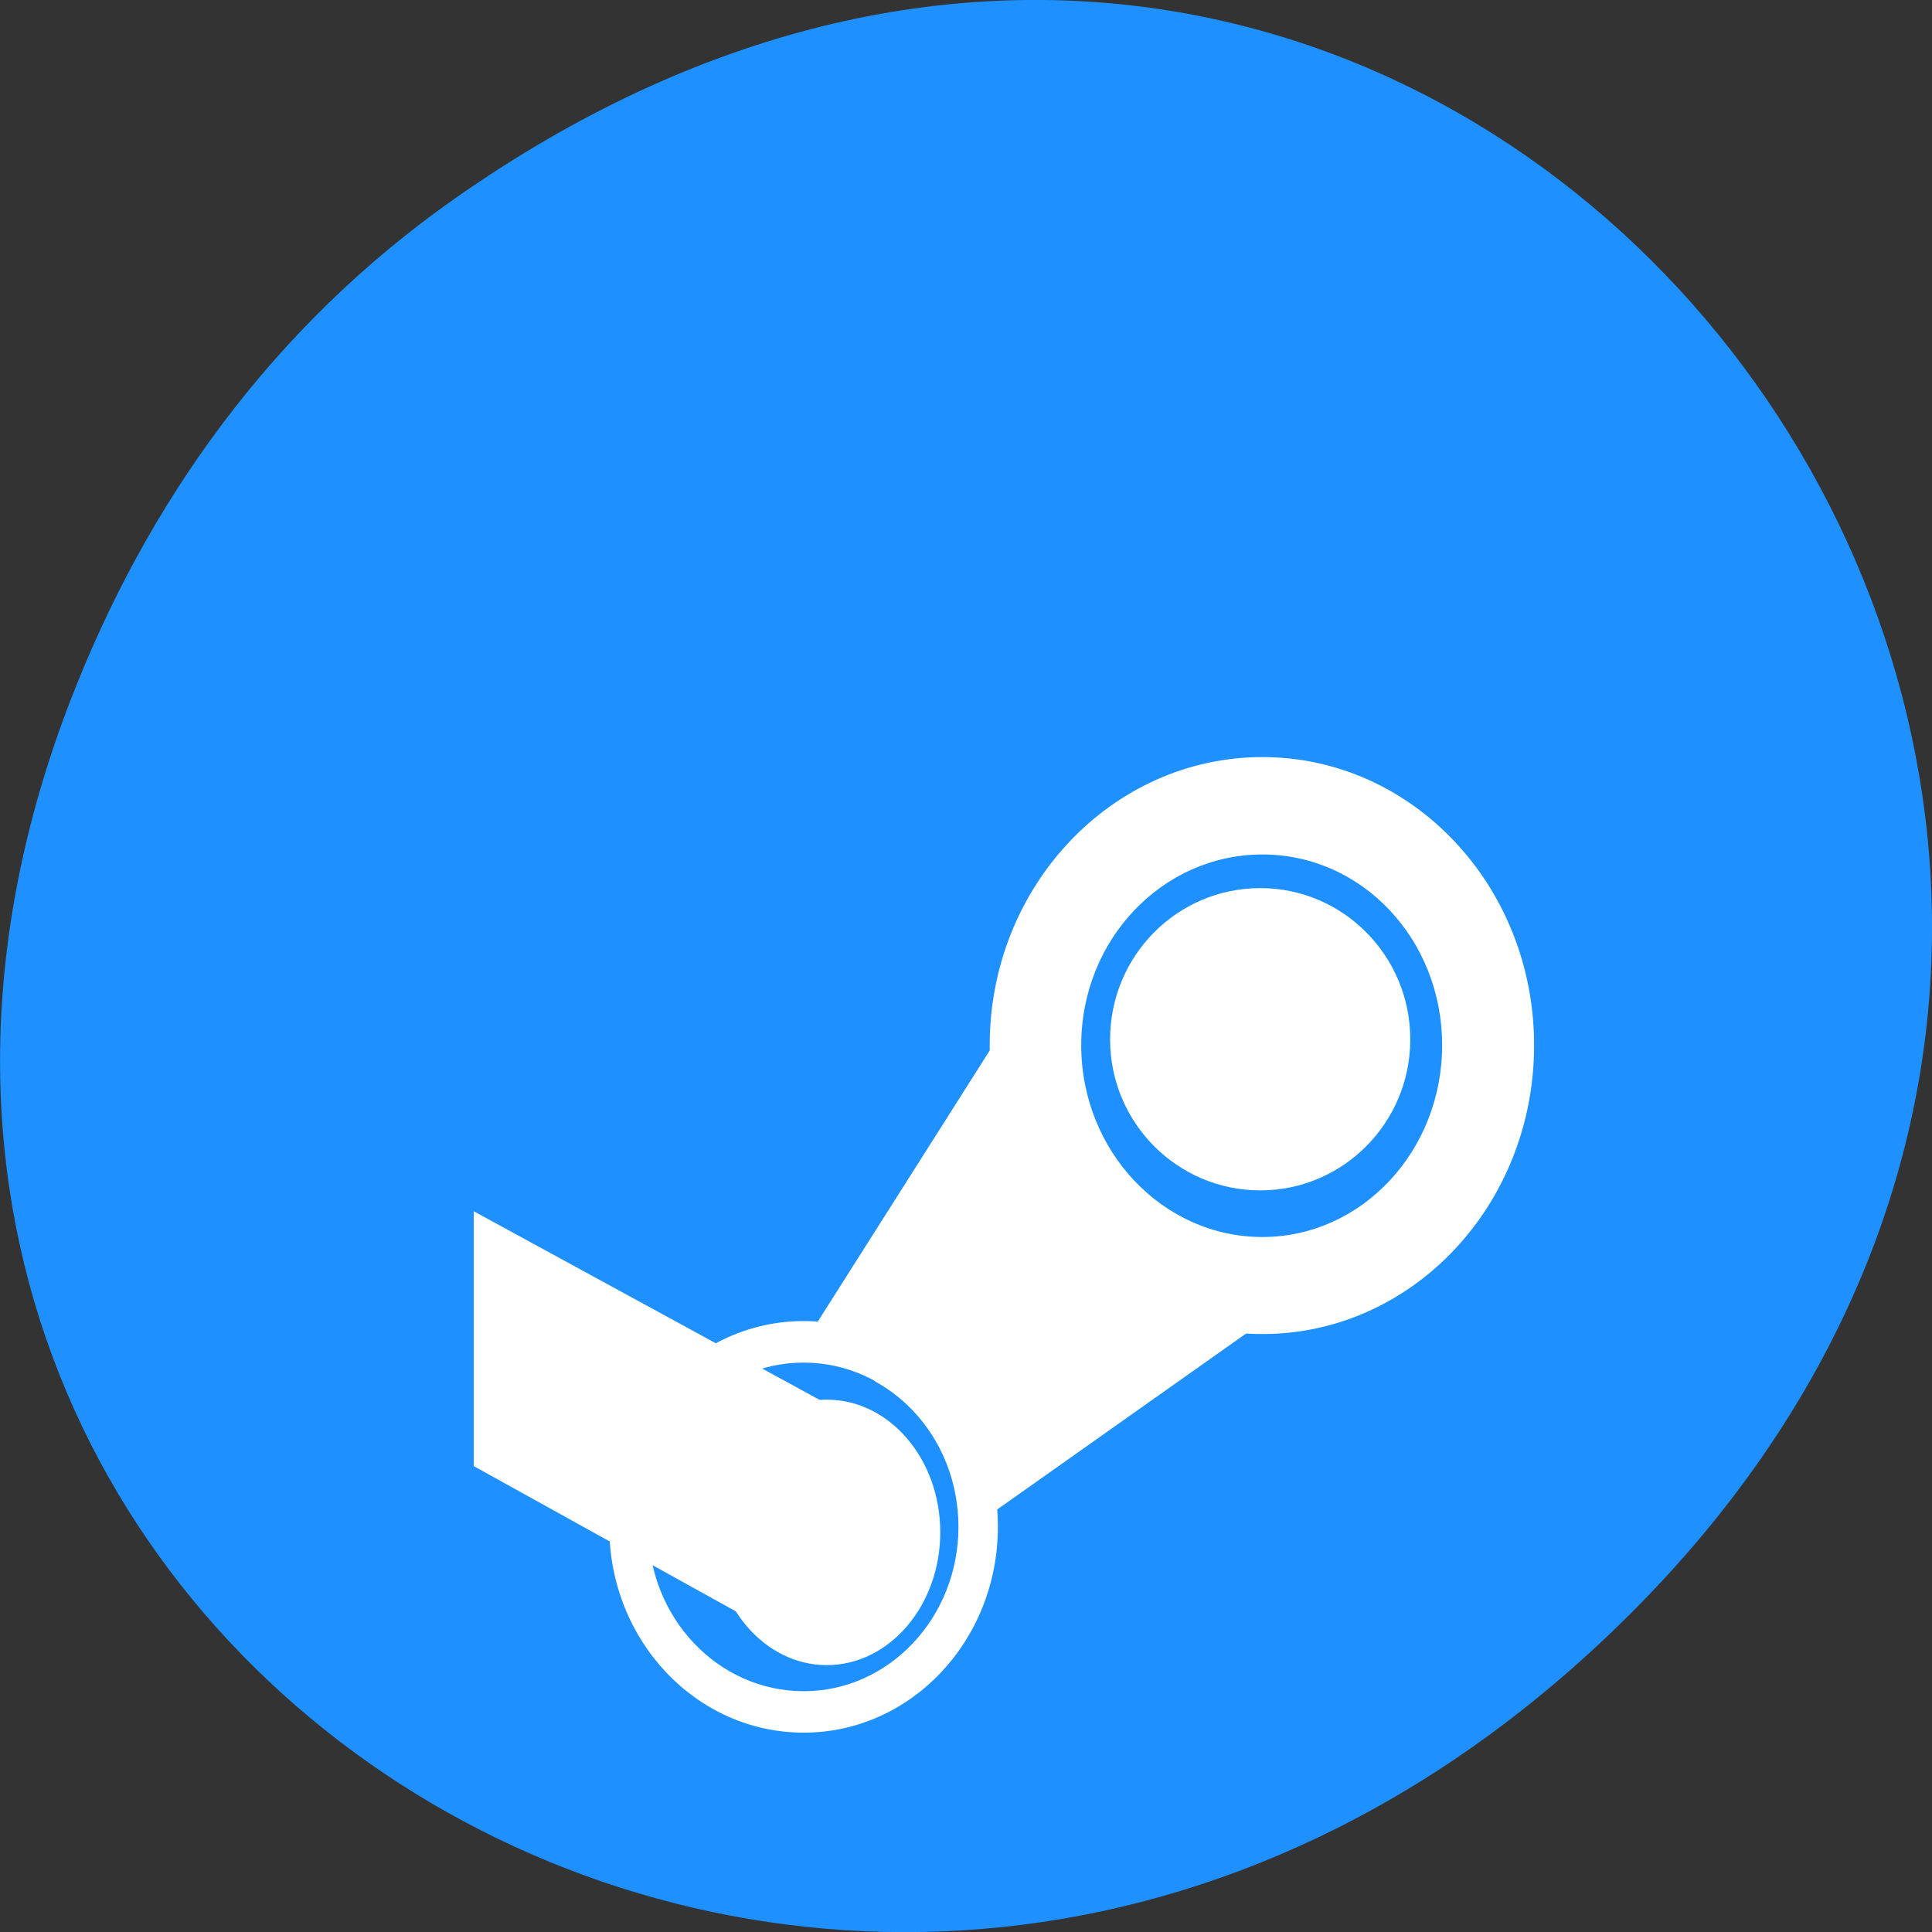 
<svg xmlns="http://www.w3.org/2000/svg" xmlns:xlink="http://www.w3.org/1999/xlink" width="22px" height="22px" viewBox="0 0 22 22" version="1.1">
<rect x="0" y="0" width="22" height="22" fill="#333333" stroke="none"/>
<g id="surface1">
<path style=" stroke:none;fill-rule:nonzero;fill:rgb(11.765%,56.471%,100%);fill-opacity:1;" d="M 5.172 2.266 C 16.422 -5.645 27.824 8.965 18.656 18.285 C 10.016 27.066 -3.402 18.926 0.793 8 C 1.668 5.719 3.105 3.719 5.172 2.266 Z M 5.172 2.266 "/>
<path style=" stroke:none;fill-rule:nonzero;fill:rgb(100%,100%,100%);fill-opacity:1;" d="M 16.059 11.836 C 16.059 12.785 15.293 13.555 14.352 13.555 C 13.406 13.555 12.641 12.785 12.641 11.836 C 12.641 10.883 13.406 10.113 14.352 10.113 C 15.293 10.113 16.059 10.883 16.059 11.836 Z M 16.059 11.836 "/>
<path style=" stroke:none;fill-rule:nonzero;fill:rgb(100%,100%,100%);fill-opacity:1;" d="M 14.375 8.621 C 12.664 8.621 11.27 10.09 11.27 11.902 C 11.27 13.719 12.664 15.191 14.375 15.191 C 16.086 15.191 17.469 13.719 17.469 11.902 C 17.469 10.09 16.086 8.621 14.375 8.621 Z M 14.375 9.73 C 15.512 9.73 16.422 10.699 16.422 11.902 C 16.422 13.105 15.508 14.086 14.375 14.086 C 13.238 14.086 12.312 13.105 12.312 11.902 C 12.312 10.699 13.238 9.73 14.375 9.73 Z M 14.375 9.73 "/>
<path style=" stroke:none;fill-rule:nonzero;fill:rgb(100%,100%,100%);fill-opacity:1;" d="M 11.281 11.945 L 9.316 15.043 L 9.965 15.73 C 10.285 15.906 10.547 16.18 10.715 16.516 L 11.352 17.191 L 14.297 15.109 Z M 11.281 11.945 "/>
<path style=" stroke:none;fill-rule:nonzero;fill:rgb(100%,100%,100%);fill-opacity:1;" d="M 10.707 17.449 C 10.707 18.281 10.129 18.961 9.414 18.961 C 8.703 18.961 8.125 18.281 8.125 17.449 C 8.125 16.613 8.703 15.938 9.414 15.938 C 10.129 15.938 10.707 16.613 10.707 17.449 Z M 10.707 17.449 "/>
<path style=" stroke:none;fill-rule:nonzero;fill:rgb(100%,100%,100%);fill-opacity:1;" d="M 9.152 15.043 C 7.93 15.043 6.938 16.094 6.938 17.387 C 6.938 18.684 7.93 19.73 9.152 19.73 C 10.371 19.73 11.363 18.684 11.363 17.387 C 11.363 16.094 10.371 15.043 9.152 15.043 Z M 9.152 15.516 C 10.125 15.516 10.914 16.352 10.914 17.387 C 10.914 18.418 10.125 19.258 9.152 19.258 C 8.176 19.258 7.383 18.422 7.383 17.387 C 7.383 16.355 8.176 15.516 9.152 15.516 Z M 9.152 15.516 "/>
<path style=" stroke:none;fill-rule:nonzero;fill:rgb(100%,100%,100%);fill-opacity:1;" d="M 5.395 13.793 L 5.395 16.695 L 9.047 18.719 C 9.062 18.727 9.082 18.719 9.086 18.695 L 9.863 16.266 C 9.867 16.246 9.855 16.223 9.836 16.215 Z M 5.395 13.793 "/>
</g>
</svg>
